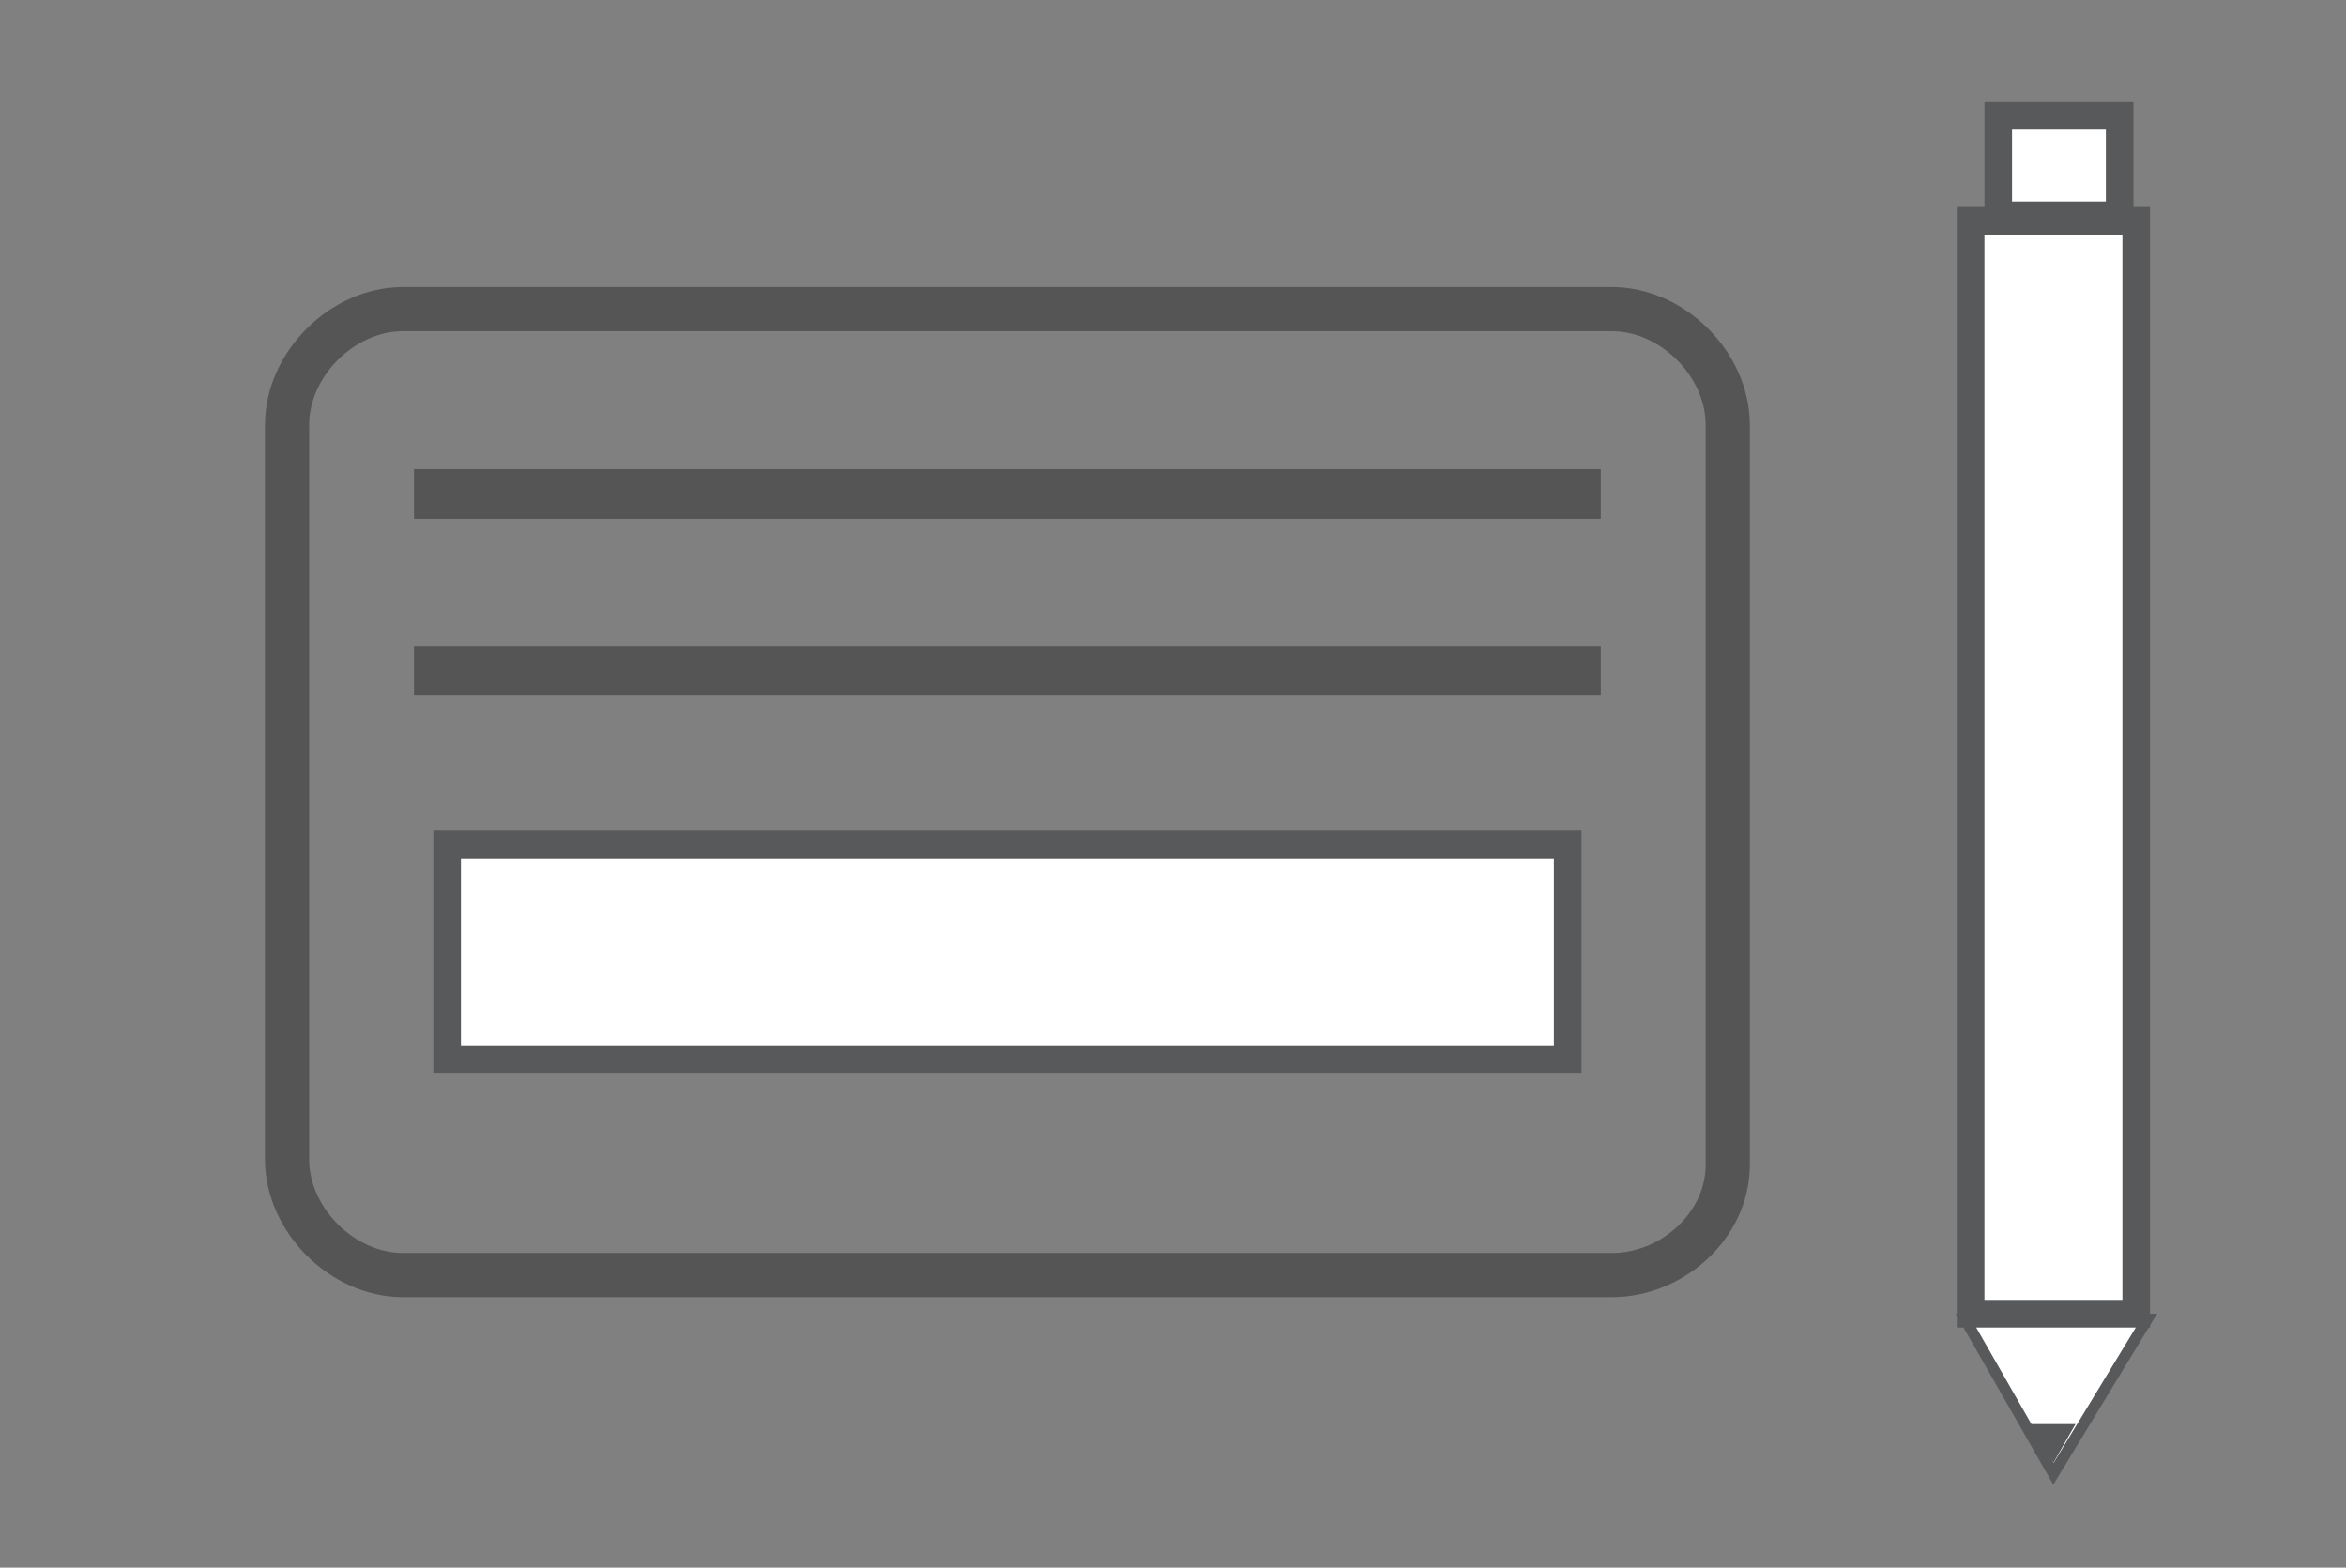 <?xml version="1.0" encoding="utf-8"?>
<!-- Generator: Adobe Illustrator 21.0.0, SVG Export Plug-In . SVG Version: 6.00 Build 0)  -->
<svg version="1.1" id="Layer_1" xmlns="http://www.w3.org/2000/svg" xmlns:xlink="http://www.w3.org/1999/xlink" x="0px" y="0px"
	 viewBox="0 0 42.5 28.4" style="enable-background:new 0 0 42.5 28.4;" xml:space="preserve">
<rect x="0" y="0" width="42.5" height="28.4" fill="#808080" stroke="none"/>
<style type="text/css">
	.st0{fill:#FFFFFF;stroke:#58595B;stroke-width:0.5;stroke-miterlimit:10;}
	.st1{fill:none;stroke:#565555;stroke-width:0.8;stroke-miterlimit:10;}
	.st2{fill:#565555;}
	.st3{fill:#FFFFFF;stroke:#58595B;stroke-width:0.2;stroke-miterlimit:10;}
	.st4{fill:#58595B;}
</style>
<rect x="36.2" y="2.1" class="st0" width="2.2" height="1.8"/>
<path class="st1" d="M29.2,23.1H7.3c-1.1,0-2.1-1-2.1-2.1V7.7c0-1.1,1-2.1,2.1-2.1h21.9c1.1,0,2.1,1,2.1,2.1v13.4
	C31.3,22.2,30.3,23.1,29.2,23.1z"/>
<rect x="7.5" y="8.5" class="st2" width="21.5" height="0.9"/>
<rect x="7.5" y="11.7" class="st2" width="21.5" height="0.9"/>
<polygon class="st3" points="35.6,23.9 37.2,26.7 38.9,23.9 "/>
<rect x="8.1" y="15.3" class="st0" width="20.3" height="3.9"/>
<rect x="35.7" y="4" class="st0" width="3" height="19.8"/>
<polygon class="st4" points="36.7,25.8 37.6,25.8 37.2,26.5 "/>
</svg>
